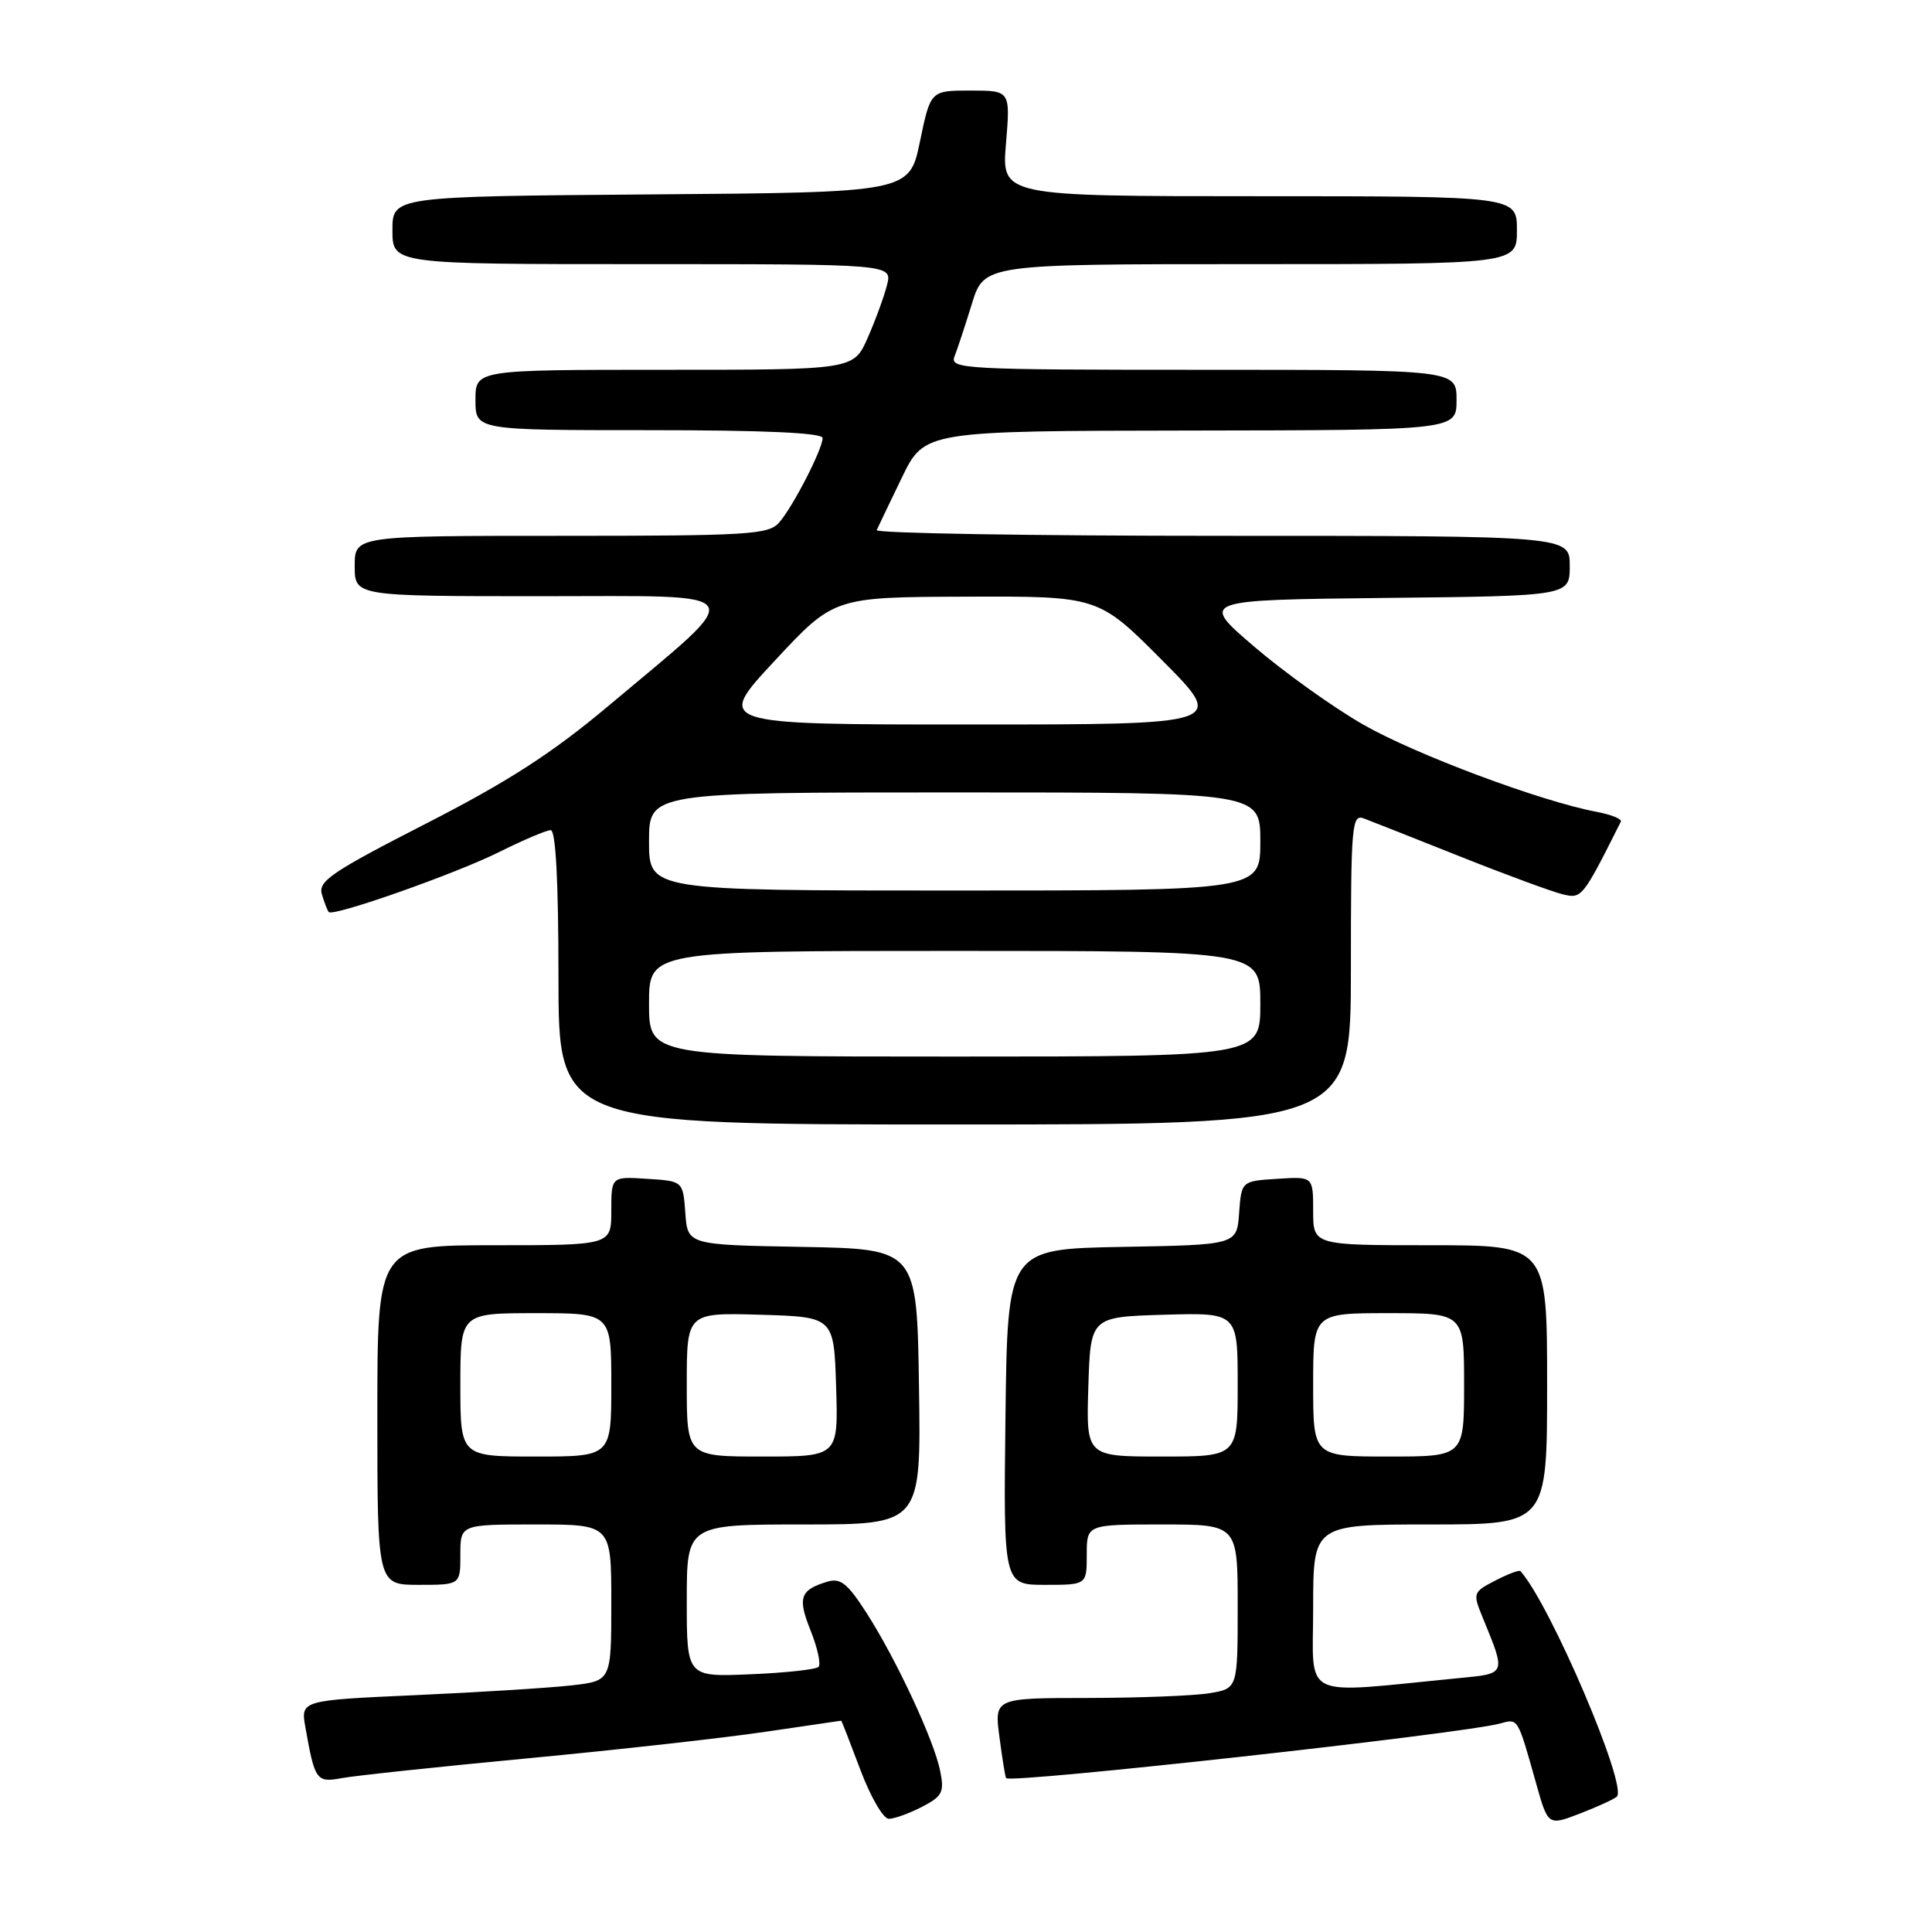 <?xml version="1.0" encoding="UTF-8" standalone="no"?>
<!DOCTYPE svg PUBLIC "-//W3C//DTD SVG 1.1//EN" "http://www.w3.org/Graphics/SVG/1.1/DTD/svg11.dtd" >
<svg xmlns="http://www.w3.org/2000/svg" xmlns:xlink="http://www.w3.org/1999/xlink" version="1.1" viewBox="0 0 256 256">
 <g >
 <path fill="currentColor"
d=" M 214.23 238.07 C 215.74 236.77 205.45 212.65 201.47 208.18 C 201.32 208.00 199.82 208.56 198.14 209.43 C 195.19 210.95 195.14 211.10 196.43 214.25 C 199.58 221.95 199.66 221.74 193.28 222.36 C 171.98 224.44 174.00 225.41 174.00 213.08 C 174.00 202.00 174.00 202.00 189.50 202.00 C 205.00 202.00 205.00 202.00 205.00 183.50 C 205.00 165.00 205.00 165.00 189.50 165.00 C 174.00 165.00 174.00 165.00 174.00 160.45 C 174.00 155.89 174.00 155.89 169.25 156.20 C 164.50 156.50 164.50 156.50 164.19 160.72 C 163.89 164.95 163.89 164.95 148.69 165.22 C 133.50 165.50 133.50 165.50 133.23 187.75 C 132.96 210.00 132.96 210.00 138.48 210.00 C 144.00 210.00 144.00 210.00 144.00 206.00 C 144.00 202.00 144.00 202.00 154.00 202.00 C 164.00 202.00 164.00 202.00 164.00 212.87 C 164.00 223.74 164.00 223.74 160.25 224.36 C 158.19 224.70 150.93 224.98 144.12 224.99 C 131.74 225.00 131.74 225.00 132.44 230.23 C 132.82 233.11 133.21 235.53 133.32 235.62 C 134.17 236.32 193.80 229.73 198.74 228.38 C 201.19 227.71 201.06 227.50 203.52 236.22 C 205.12 241.93 205.12 241.93 209.31 240.32 C 211.62 239.43 213.83 238.42 214.23 238.07 Z  M 122.16 239.42 C 124.87 238.02 125.15 237.47 124.58 234.67 C 123.78 230.63 118.78 219.90 114.82 213.72 C 112.30 209.80 111.37 209.06 109.63 209.58 C 106.00 210.68 105.66 211.69 107.41 216.06 C 108.33 218.36 108.80 220.53 108.46 220.87 C 108.12 221.22 104.05 221.66 99.42 221.85 C 91.00 222.21 91.00 222.21 91.00 212.10 C 91.00 202.00 91.00 202.00 106.52 202.00 C 122.05 202.00 122.05 202.00 121.77 183.75 C 121.50 165.50 121.50 165.50 106.31 165.22 C 91.11 164.95 91.11 164.95 90.81 160.72 C 90.50 156.50 90.50 156.50 85.75 156.20 C 81.00 155.89 81.00 155.89 81.00 160.45 C 81.00 165.00 81.00 165.00 65.50 165.00 C 50.00 165.00 50.00 165.00 50.00 187.50 C 50.00 210.00 50.00 210.00 55.50 210.00 C 61.00 210.00 61.00 210.00 61.00 206.00 C 61.00 202.00 61.00 202.00 71.00 202.00 C 81.00 202.00 81.00 202.00 81.00 212.36 C 81.00 222.72 81.00 222.72 75.75 223.32 C 72.86 223.65 63.60 224.23 55.17 224.61 C 39.83 225.30 39.83 225.30 40.47 228.90 C 41.72 235.95 41.92 236.24 45.35 235.60 C 47.08 235.28 58.17 234.10 70.00 232.98 C 81.83 231.86 95.97 230.28 101.43 229.47 C 106.89 228.66 111.40 228.00 111.46 228.00 C 111.52 228.00 112.66 230.93 114.00 234.50 C 115.34 238.07 117.03 241.00 117.77 241.00 C 118.50 241.00 120.48 240.29 122.16 239.42 Z  M 179.00 128.39 C 179.00 109.18 179.12 107.83 180.75 108.46 C 181.71 108.82 187.45 111.09 193.50 113.50 C 199.55 115.91 205.64 118.15 207.03 118.49 C 209.60 119.12 209.67 119.03 214.77 108.87 C 214.94 108.52 213.49 107.94 211.55 107.57 C 204.19 106.19 187.57 99.98 180.65 96.02 C 176.69 93.76 170.20 89.11 166.21 85.70 C 158.97 79.50 158.97 79.50 183.48 79.23 C 208.00 78.97 208.00 78.97 208.00 74.98 C 208.00 71.00 208.00 71.00 161.92 71.00 C 136.57 71.00 115.98 70.66 116.17 70.24 C 116.35 69.83 117.85 66.70 119.50 63.29 C 122.50 57.10 122.50 57.10 157.75 57.05 C 193.00 57.00 193.00 57.00 193.00 53.00 C 193.00 49.00 193.00 49.00 159.39 49.00 C 127.79 49.00 125.83 48.90 126.47 47.25 C 126.85 46.29 127.89 43.14 128.78 40.25 C 130.41 35.00 130.41 35.00 165.71 35.00 C 201.00 35.00 201.00 35.00 201.00 30.50 C 201.00 26.00 201.00 26.00 166.85 26.00 C 132.71 26.00 132.71 26.00 133.30 19.00 C 133.88 12.00 133.88 12.00 128.59 12.00 C 123.30 12.00 123.30 12.00 121.90 18.75 C 120.50 25.50 120.50 25.50 86.25 25.76 C 52.00 26.03 52.00 26.03 52.00 30.51 C 52.00 35.00 52.00 35.00 85.11 35.00 C 118.22 35.00 118.22 35.00 117.54 37.75 C 117.16 39.26 116.01 42.41 114.98 44.75 C 113.11 49.00 113.11 49.00 88.06 49.00 C 63.00 49.00 63.00 49.00 63.00 53.00 C 63.00 57.00 63.00 57.00 86.00 57.00 C 101.25 57.00 109.00 57.35 109.00 58.04 C 109.00 59.51 105.06 67.17 103.23 69.25 C 101.83 70.84 99.14 71.00 74.35 71.00 C 47.00 71.00 47.00 71.00 47.00 75.00 C 47.00 79.00 47.00 79.00 71.69 79.00 C 100.07 79.00 99.34 77.81 80.65 93.51 C 73.16 99.80 67.37 103.54 56.43 109.14 C 43.95 115.53 42.13 116.76 42.65 118.50 C 42.98 119.60 43.39 120.66 43.56 120.85 C 44.14 121.50 60.43 115.76 66.22 112.86 C 69.37 111.29 72.41 110.00 72.97 110.00 C 73.64 110.00 74.00 116.81 74.00 129.50 C 74.00 149.00 74.00 149.00 126.50 149.00 C 179.00 149.00 179.00 149.00 179.00 128.39 Z  M 144.21 183.75 C 144.50 174.50 144.50 174.50 154.25 174.21 C 164.00 173.93 164.00 173.93 164.00 183.46 C 164.00 193.00 164.00 193.00 153.96 193.00 C 143.92 193.00 143.92 193.00 144.21 183.75 Z  M 174.00 183.50 C 174.00 174.00 174.00 174.00 184.00 174.00 C 194.00 174.00 194.00 174.00 194.00 183.50 C 194.00 193.00 194.00 193.00 184.00 193.00 C 174.00 193.00 174.00 193.00 174.00 183.50 Z  M 61.00 183.50 C 61.00 174.00 61.00 174.00 71.00 174.00 C 81.00 174.00 81.00 174.00 81.00 183.50 C 81.00 193.00 81.00 193.00 71.00 193.00 C 61.00 193.00 61.00 193.00 61.00 183.50 Z  M 91.00 183.46 C 91.00 173.93 91.00 173.93 100.75 174.21 C 110.50 174.50 110.50 174.50 110.79 183.75 C 111.08 193.00 111.08 193.00 101.04 193.00 C 91.00 193.00 91.00 193.00 91.00 183.46 Z  M 86.00 133.00 C 86.00 126.00 86.00 126.00 126.50 126.00 C 167.00 126.00 167.00 126.00 167.00 133.00 C 167.00 140.00 167.00 140.00 126.50 140.00 C 86.00 140.00 86.00 140.00 86.00 133.00 Z  M 86.00 111.50 C 86.00 105.00 86.00 105.00 126.50 105.00 C 167.00 105.00 167.00 105.00 167.00 111.50 C 167.00 118.00 167.00 118.00 126.50 118.00 C 86.00 118.00 86.00 118.00 86.00 111.50 Z  M 102.65 87.56 C 110.50 79.12 110.50 79.12 128.02 79.06 C 145.54 79.00 145.54 79.00 154.00 87.50 C 162.46 96.00 162.46 96.00 128.62 96.00 C 94.79 96.00 94.79 96.00 102.65 87.56 Z "/>
</g>
</svg>